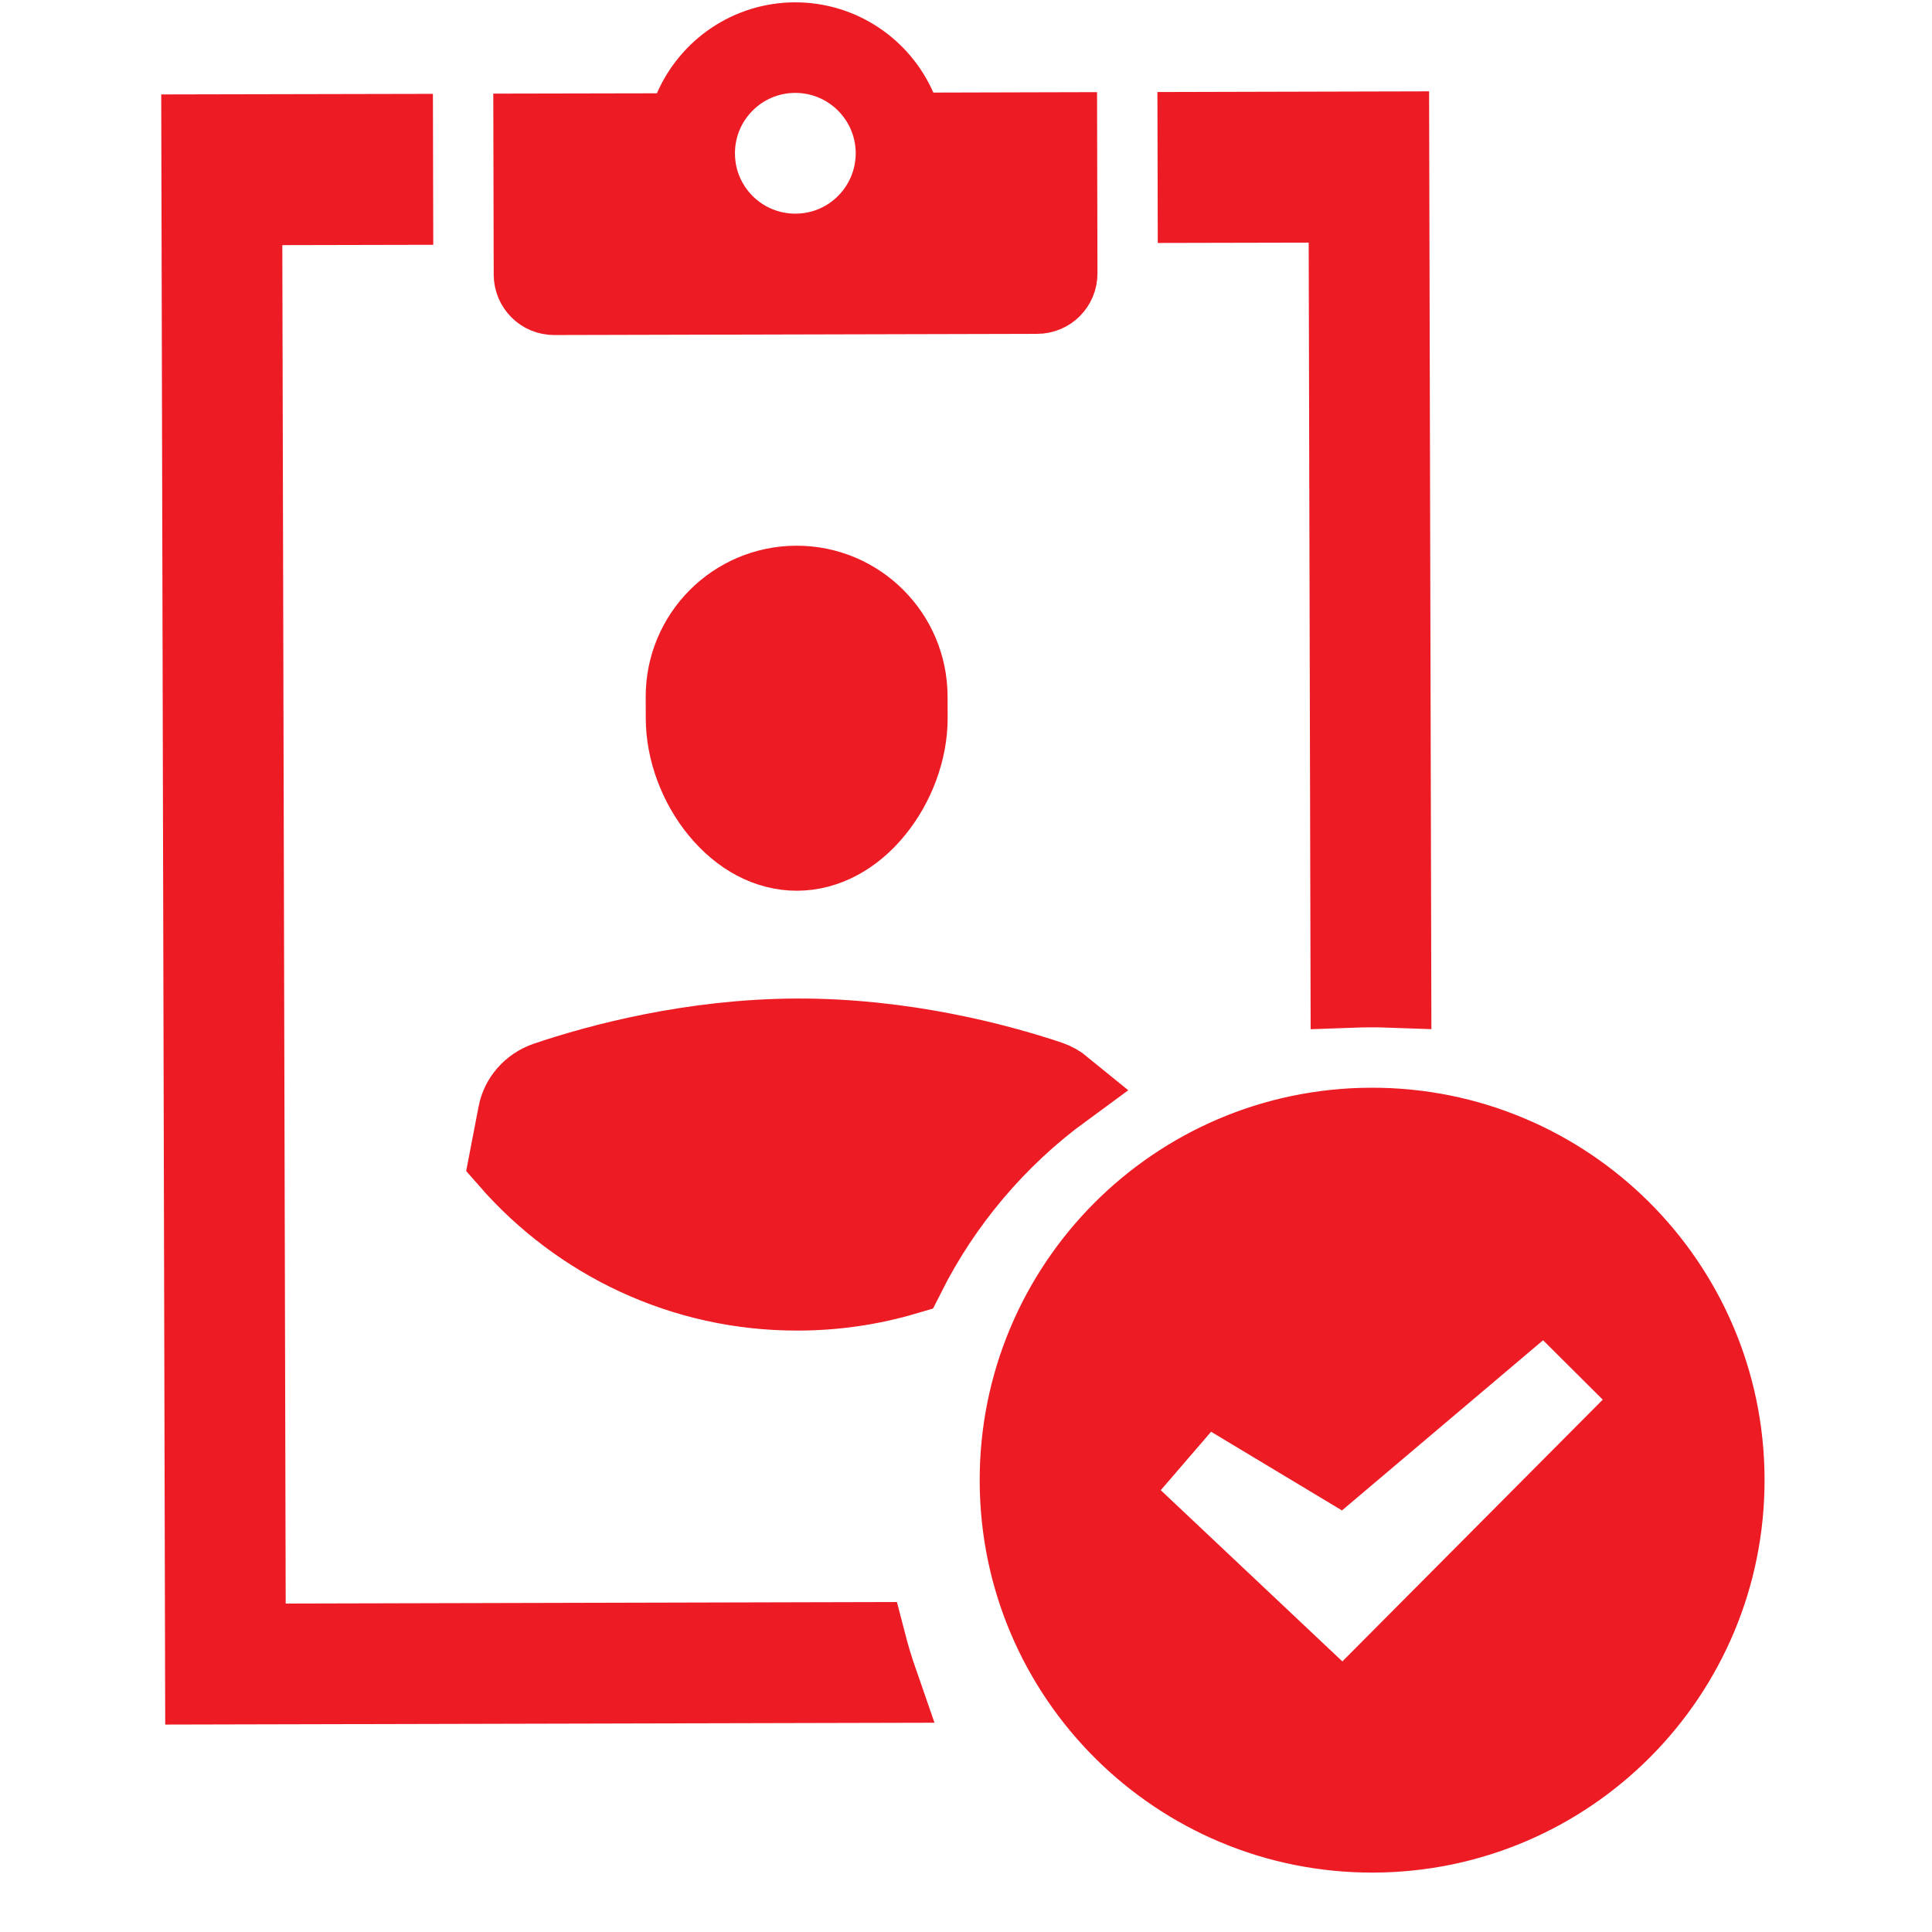 <svg width="24" height="24" viewBox="0 0 24 24" fill="none" xmlns="http://www.w3.org/2000/svg">
<path d="M8.162 1.659L8.489 1.658L8.619 1.358C8.831 0.87 9.315 0.531 9.876 0.529C10.438 0.528 10.923 0.865 11.137 1.352L11.269 1.651L11.596 1.65L13.129 1.646L13.133 3.396C13.134 3.535 13.022 3.647 12.884 3.647L6.884 3.662C6.746 3.662 6.634 3.551 6.633 3.412L6.629 1.662L8.162 1.659ZM3.049 19.921L3.05 20.421L3.55 20.42L10.755 20.402C10.799 20.572 10.849 20.738 10.906 20.902L2.551 20.922L2.504 1.672L4.879 1.667L4.881 2.542L3.506 2.545L3.006 2.546L3.007 3.046L3.049 19.921ZM16.757 3.013L16.756 2.513L16.256 2.514L14.881 2.517L14.879 1.642L17.254 1.636L17.28 12.266C17.197 12.263 17.114 12.262 17.03 12.262C16.946 12.262 16.863 12.264 16.78 12.267L16.757 3.013ZM19.522 16.295L19.197 15.97L18.846 16.267L16.621 18.15L15.302 17.357L14.941 17.14L14.666 17.459L14.041 18.185L13.729 18.547L14.076 18.875L16.332 21.002L16.687 21.335L17.03 20.991L20.264 17.74L20.617 17.386L20.263 17.033L19.522 16.295ZM11.13 1.901C11.128 1.211 10.567 0.653 9.877 0.654C9.186 0.656 8.628 1.217 8.63 1.907C8.631 2.598 9.192 3.156 9.883 3.154C10.573 3.153 11.131 2.592 11.13 1.901ZM8.521 8.658C8.519 7.898 9.133 7.281 9.893 7.279C10.652 7.277 11.269 7.892 11.271 8.651L11.272 8.919C11.273 9.314 11.117 9.739 10.853 10.061C10.591 10.381 10.254 10.564 9.901 10.565C9.547 10.566 9.21 10.385 8.946 10.066C8.68 9.745 8.523 9.321 8.522 8.926L8.521 8.658ZM6.436 13.84C6.471 13.658 6.603 13.505 6.788 13.44C7.437 13.22 8.593 12.908 9.906 12.904C11.22 12.901 12.378 13.208 13.028 13.425C13.092 13.447 13.15 13.48 13.2 13.521C12.376 14.124 11.703 14.918 11.241 15.837C10.821 15.961 10.375 16.028 9.914 16.029C8.483 16.033 7.201 15.402 6.328 14.402L6.436 13.841C6.436 13.84 6.436 13.84 6.436 13.84ZM12.67 18.398C12.664 15.981 14.618 14.018 17.034 14.012C19.451 14.006 21.414 15.96 21.42 18.376C21.426 20.793 19.472 22.756 17.056 22.762C14.639 22.768 12.676 20.814 12.67 18.398Z" fill="#ED1C24" stroke="#ED1C24"/>
</svg>
